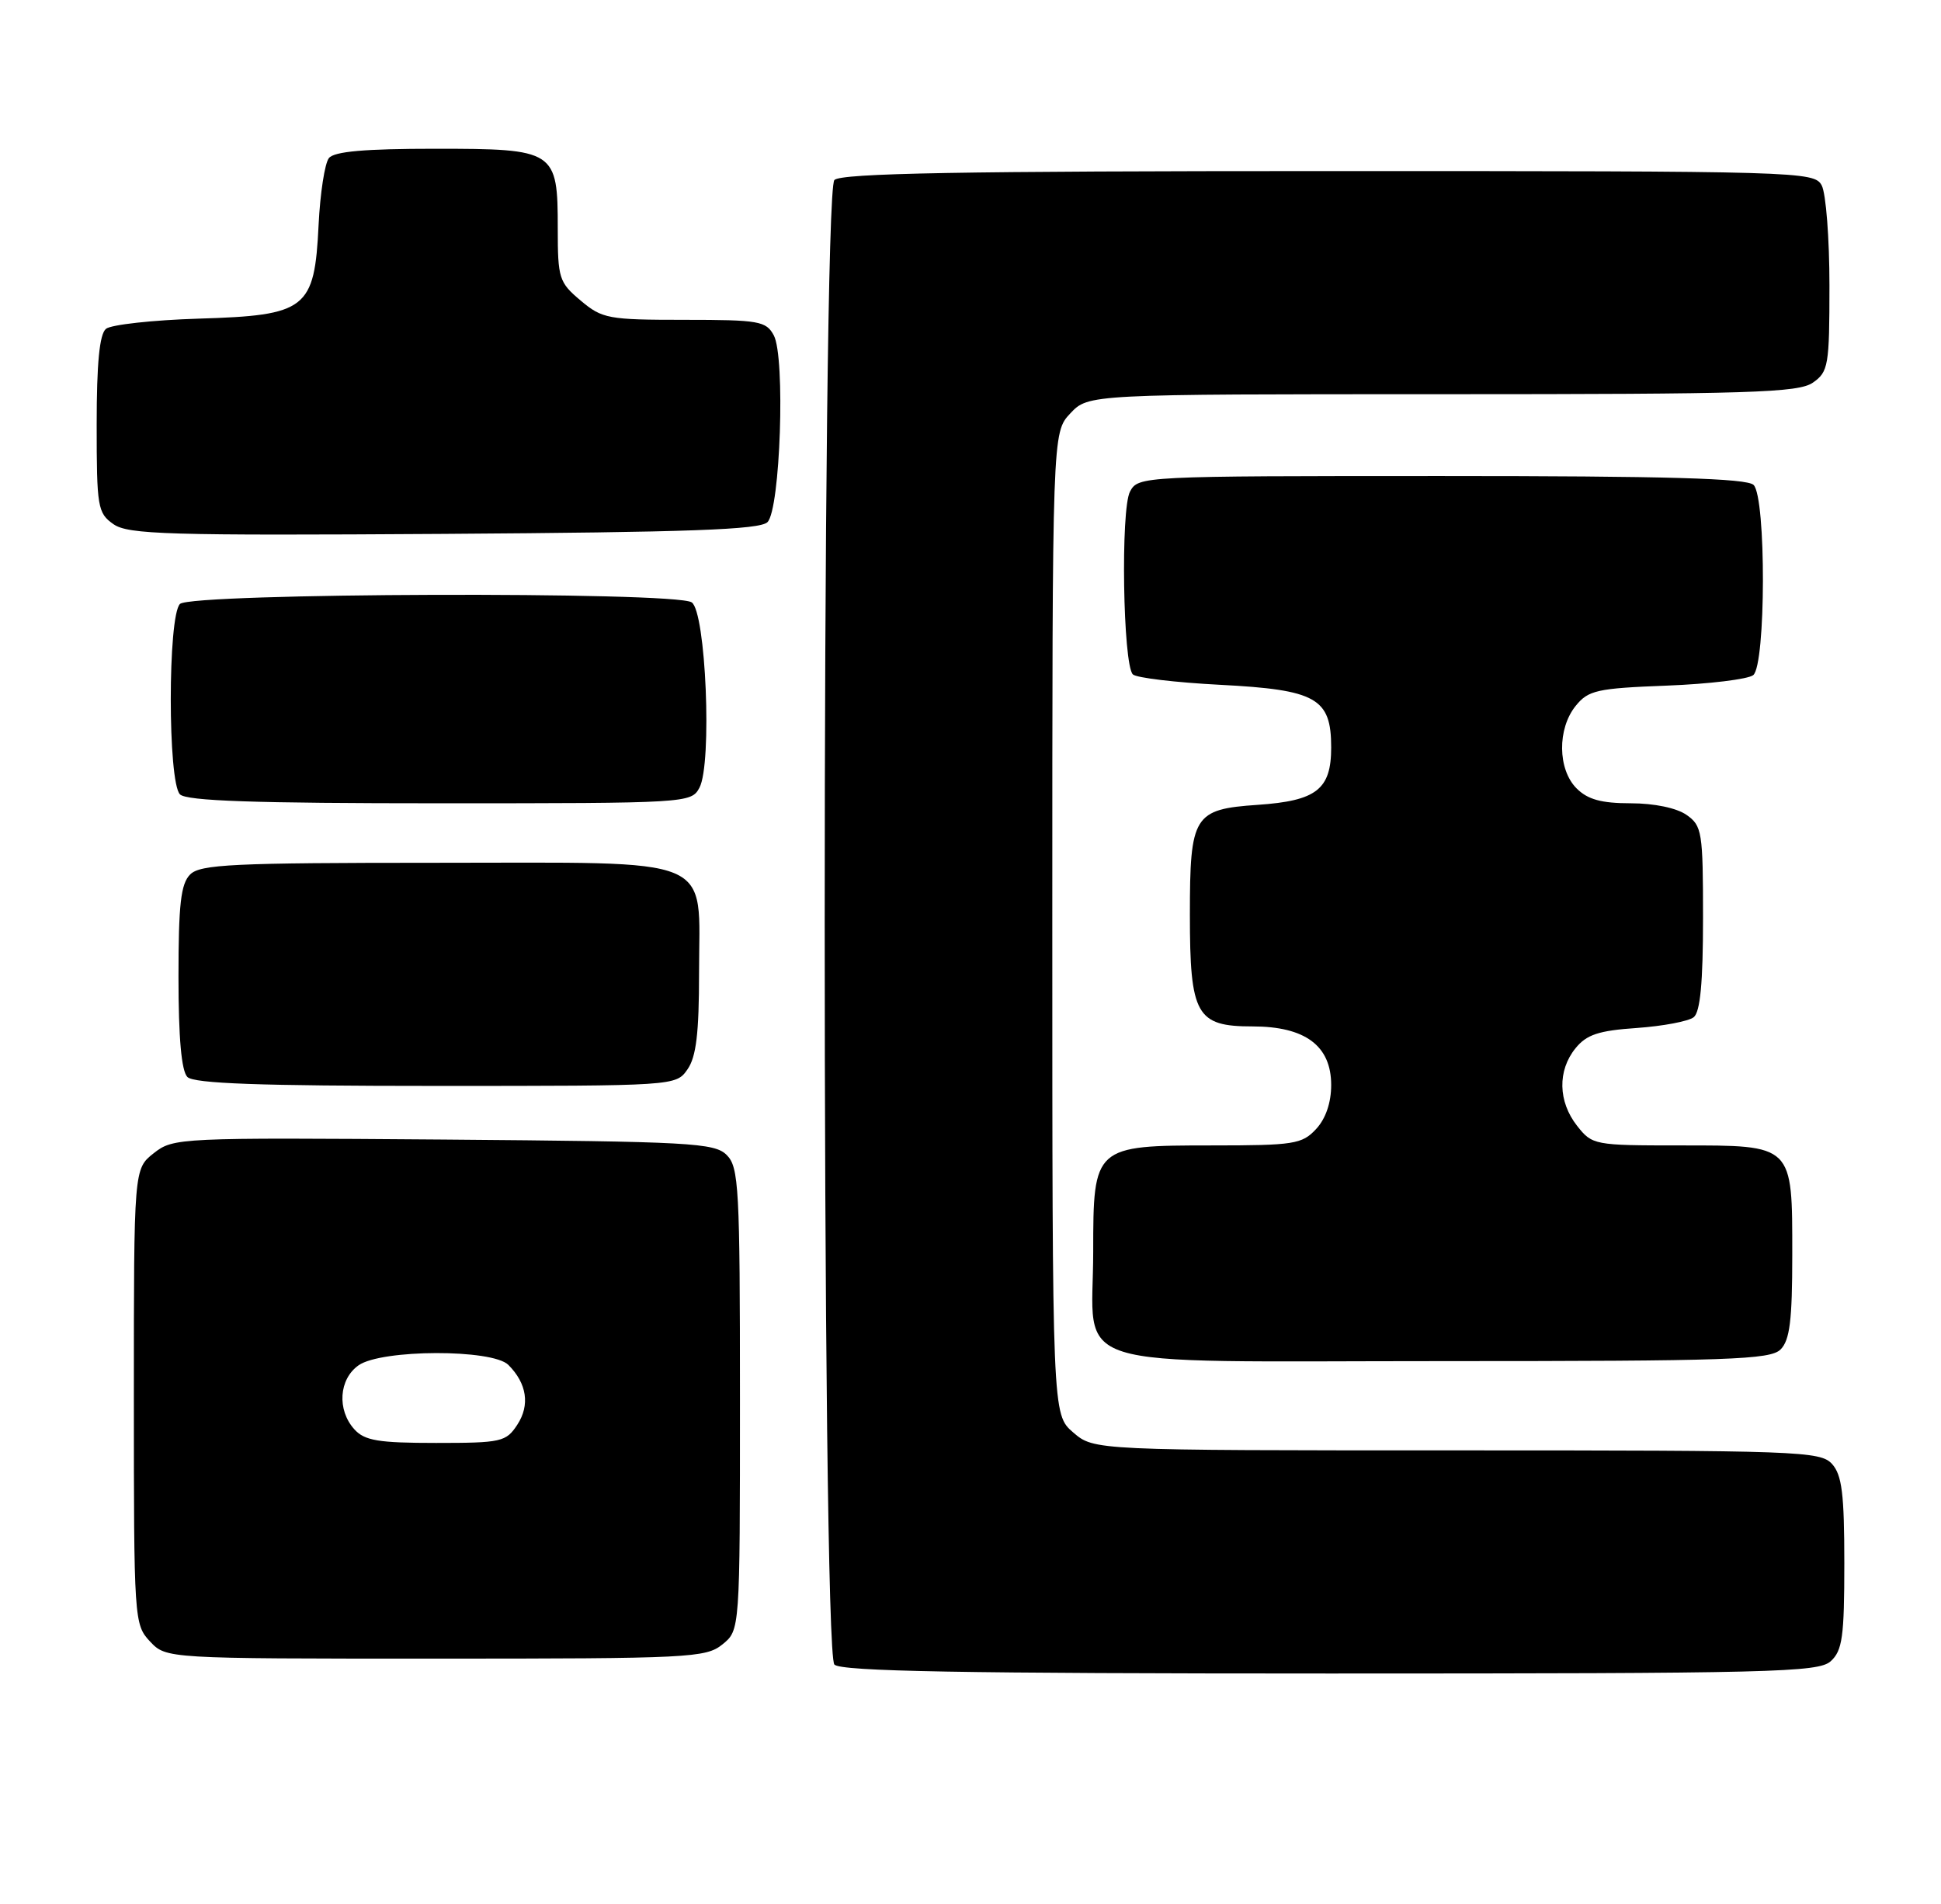 <?xml version="1.0" encoding="UTF-8" standalone="no"?>
<!DOCTYPE svg PUBLIC "-//W3C//DTD SVG 1.1//EN" "http://www.w3.org/Graphics/SVG/1.1/DTD/svg11.dtd" >
<svg xmlns="http://www.w3.org/2000/svg" xmlns:xlink="http://www.w3.org/1999/xlink" version="1.1" viewBox="0 0 261 256">
 <g >
 <path fill="currentColor"
d=" M 246.17 223.35 C 247.74 221.92 248.00 220.06 248.00 210.17 C 248.00 200.86 247.68 198.31 246.35 196.83 C 244.78 195.10 241.90 195.00 195.90 195.00 C 147.11 195.00 147.11 195.00 144.31 192.59 C 141.50 190.17 141.50 190.17 141.50 124.17 C 141.50 58.16 141.50 58.16 143.92 55.58 C 146.35 53.00 146.35 53.00 193.95 53.00 C 235.42 53.00 241.84 52.80 243.78 51.44 C 245.86 49.99 246.00 49.14 246.00 38.38 C 246.00 32.05 245.53 26.00 244.96 24.93 C 243.96 23.05 242.17 23.00 178.66 23.00 C 129.24 23.00 113.11 23.29 112.20 24.20 C 110.46 25.94 110.46 222.06 112.20 223.80 C 113.11 224.71 129.28 225.00 178.87 225.00 C 238.39 225.00 244.51 224.85 246.17 223.35 Z  M 97.14 221.09 C 99.50 219.18 99.50 219.18 99.50 188.12 C 99.50 159.65 99.35 156.92 97.72 155.29 C 96.08 153.65 92.92 153.48 59.64 153.21 C 24.04 152.94 23.31 152.97 20.68 155.04 C 18.00 157.15 18.00 157.15 18.00 187.76 C 18.00 217.81 18.04 218.41 20.17 220.69 C 22.35 223.00 22.35 223.00 58.56 223.00 C 92.73 223.00 94.91 222.89 97.14 221.09 Z  M 239.43 181.43 C 240.67 180.19 241.00 177.51 241.00 168.76 C 241.00 153.79 241.21 154.00 225.92 154.00 C 214.39 154.00 214.10 153.95 212.07 151.37 C 209.50 148.10 209.42 143.94 211.85 140.94 C 213.34 139.10 214.96 138.56 220.10 138.21 C 223.62 137.96 227.06 137.31 227.75 136.76 C 228.63 136.05 229.00 132.09 229.00 123.43 C 229.00 111.84 228.87 111.02 226.78 109.56 C 225.45 108.63 222.44 108.00 219.28 108.00 C 215.33 108.00 213.49 107.49 212.00 106.00 C 209.45 103.45 209.39 97.98 211.88 94.90 C 213.58 92.80 214.74 92.54 224.13 92.18 C 229.83 91.96 235.06 91.32 235.75 90.77 C 237.46 89.39 237.50 66.90 235.80 65.20 C 234.91 64.31 224.21 64.00 193.84 64.00 C 153.48 64.00 153.06 64.02 151.95 66.09 C 150.67 68.48 151.00 89.34 152.33 90.67 C 152.79 91.13 158.06 91.76 164.05 92.07 C 177.02 92.74 179.00 93.86 179.00 100.50 C 179.00 106.13 177.04 107.67 169.12 108.21 C 160.51 108.80 160.00 109.62 160.00 122.97 C 160.00 136.47 160.86 138.00 168.42 138.00 C 175.51 138.00 179.00 140.60 179.00 145.88 C 179.00 148.26 178.26 150.42 176.96 151.81 C 175.08 153.83 173.98 154.00 162.96 154.00 C 147.12 154.00 147.00 154.11 147.00 168.28 C 147.00 184.54 142.07 183.00 193.99 183.00 C 232.54 183.00 238.05 182.81 239.43 181.43 Z  M 92.44 143.78 C 93.62 142.10 94.00 138.91 94.00 130.78 C 94.00 114.79 96.89 116.00 58.57 116.00 C 31.33 116.00 26.93 116.21 25.57 117.57 C 24.31 118.83 24.00 121.59 24.00 131.37 C 24.00 139.55 24.40 144.00 25.20 144.80 C 26.08 145.68 34.90 146.00 58.64 146.00 C 90.83 146.00 90.89 146.00 92.44 143.78 Z  M 94.05 105.91 C 95.78 102.67 94.92 82.19 93.00 80.98 C 90.66 79.50 25.69 79.71 24.20 81.20 C 22.55 82.85 22.55 105.15 24.20 106.80 C 25.09 107.69 34.24 108.00 59.16 108.00 C 92.42 108.00 92.95 107.97 94.05 105.91 Z  M 103.20 70.20 C 104.93 68.48 105.62 48.02 104.05 45.09 C 103.02 43.17 102.07 43.00 92.04 43.00 C 81.79 43.00 80.97 42.85 78.08 40.41 C 75.17 37.97 75.00 37.42 75.00 30.74 C 75.00 20.20 74.69 20.00 58.47 20.00 C 49.10 20.00 44.95 20.36 44.23 21.25 C 43.67 21.94 43.05 25.98 42.84 30.24 C 42.29 41.58 41.23 42.40 26.72 42.84 C 20.55 43.03 14.94 43.65 14.25 44.21 C 13.38 44.93 13.00 48.83 13.00 57.07 C 13.00 68.19 13.13 68.98 15.25 70.47 C 17.23 71.86 22.53 72.02 59.70 71.78 C 92.66 71.56 102.19 71.22 103.20 70.20 Z  M 47.65 192.17 C 45.29 189.56 45.57 185.42 48.22 183.56 C 51.30 181.40 66.22 181.36 68.36 183.51 C 70.85 186.00 71.29 188.91 69.56 191.55 C 68.05 193.86 67.42 194.00 58.63 194.00 C 50.87 194.00 49.03 193.69 47.65 192.17 Z "/>
</g>
</svg>